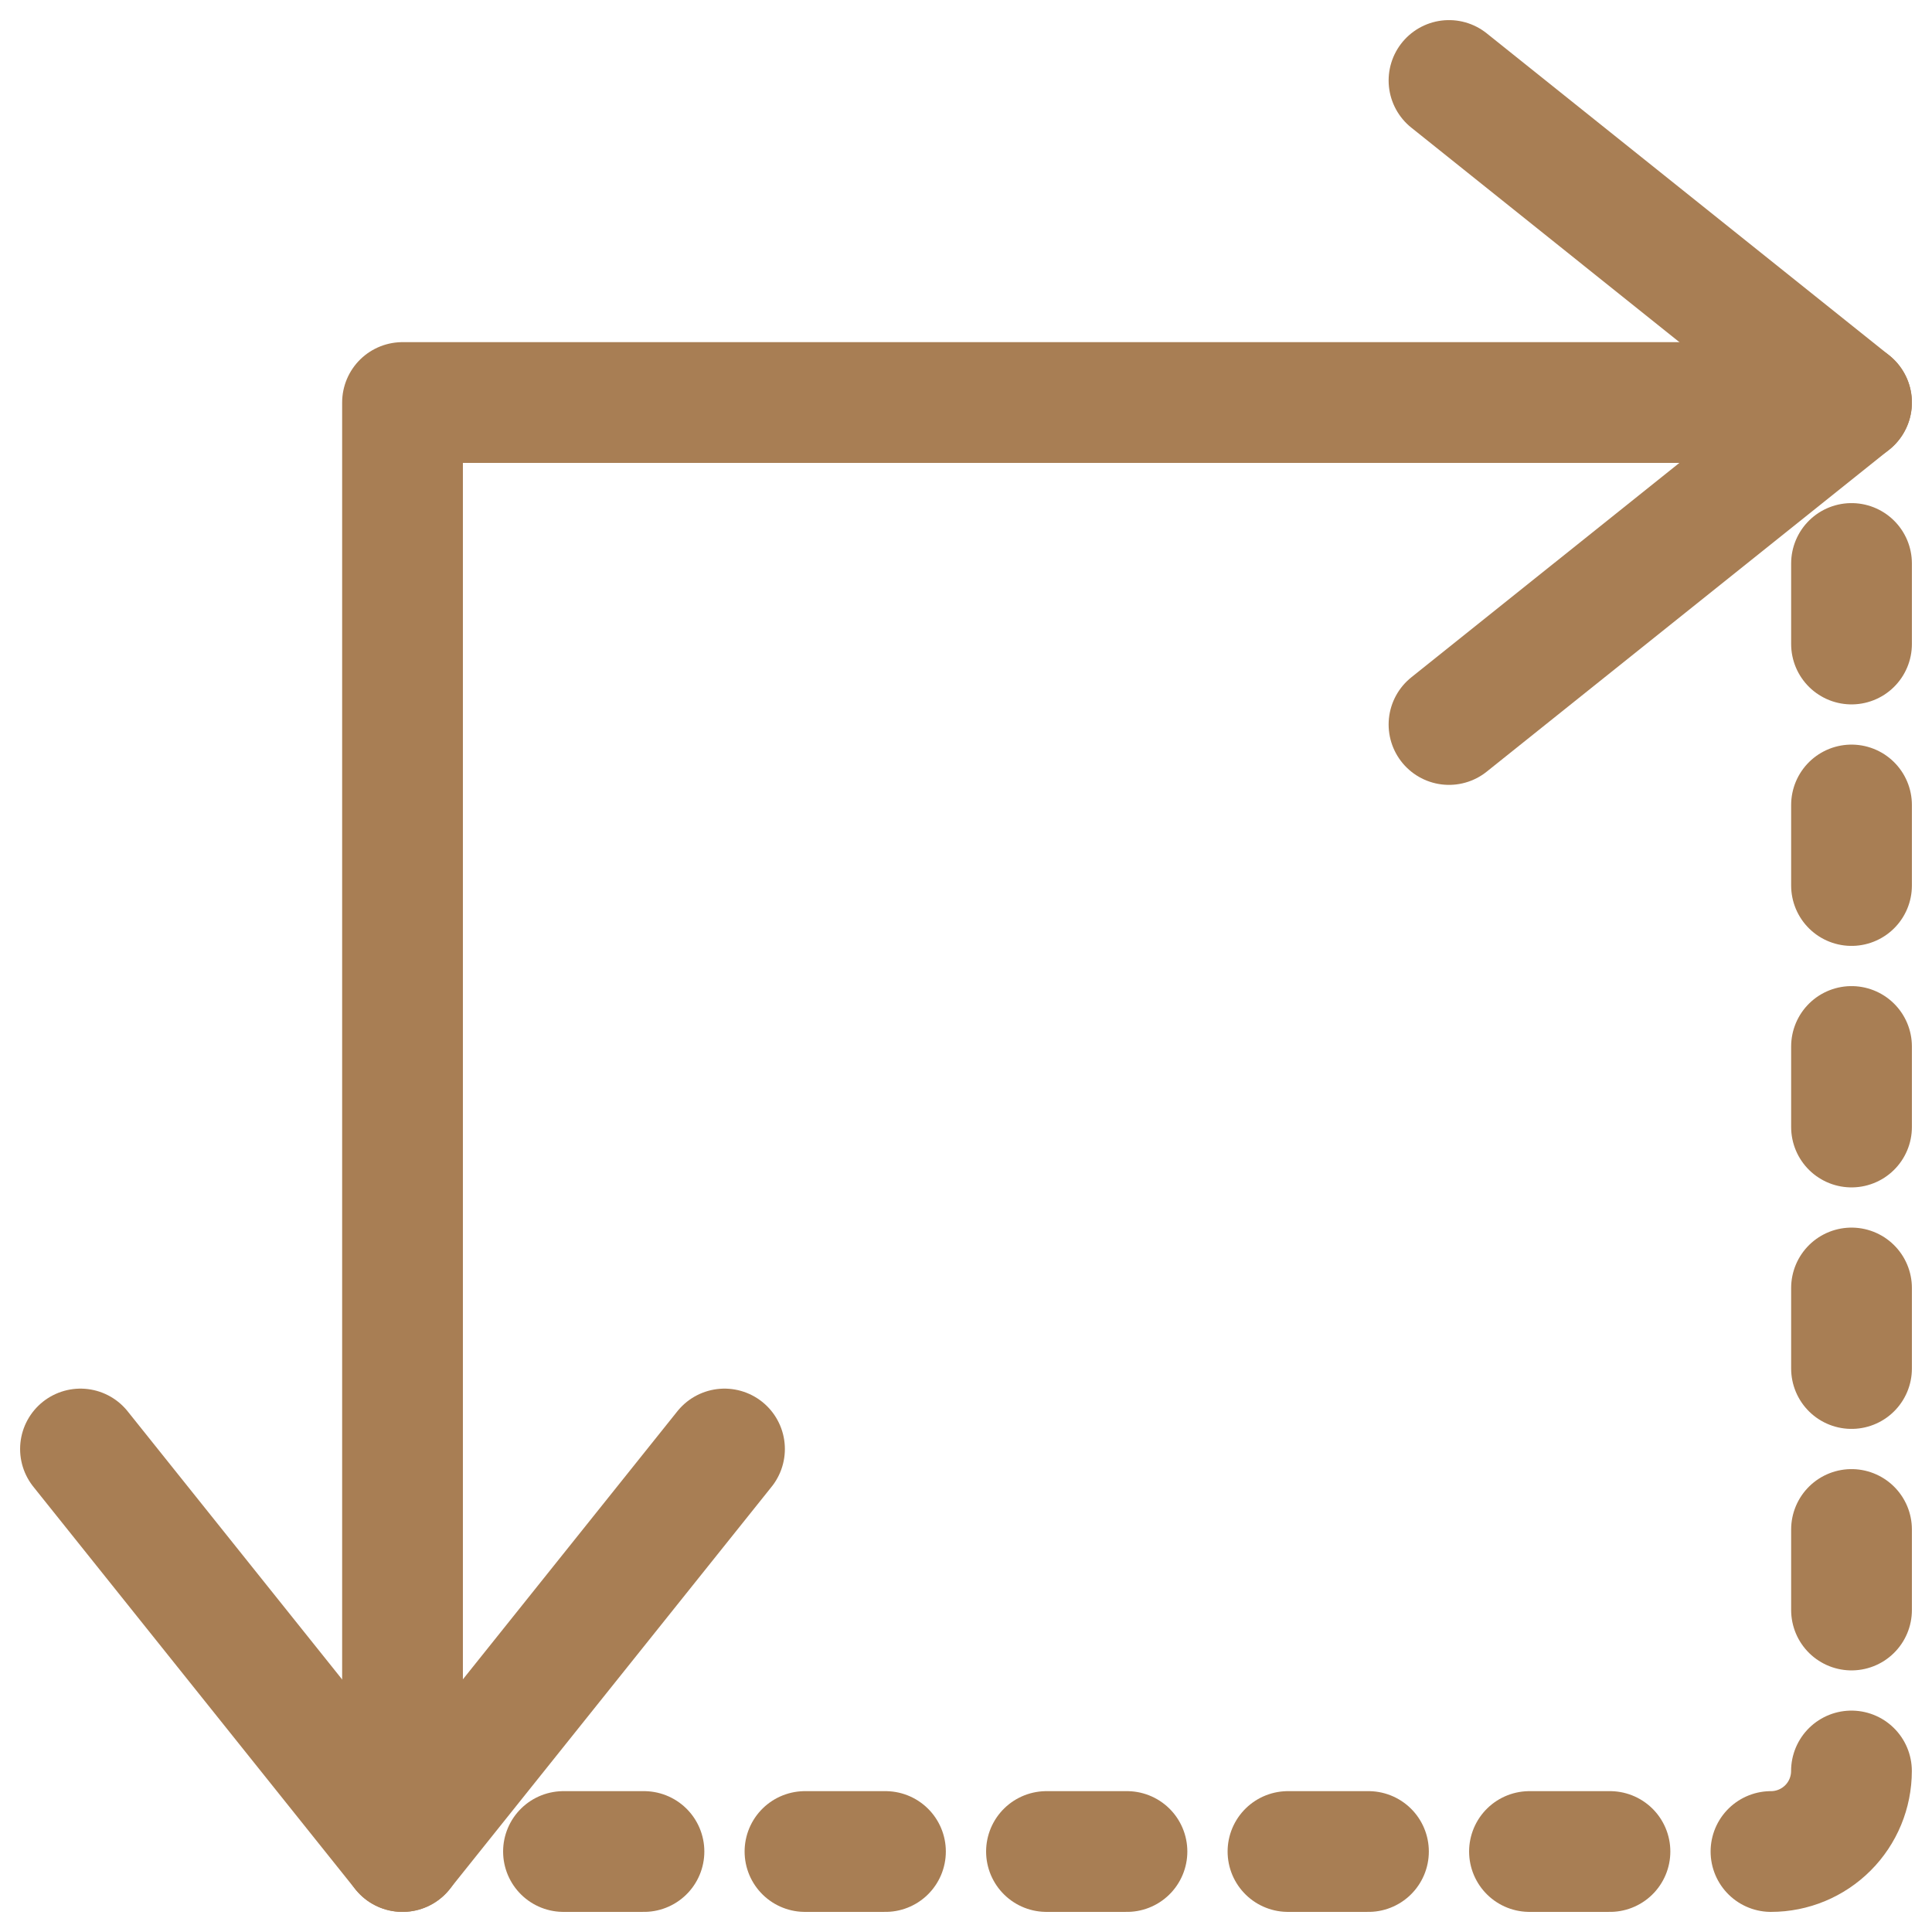 <svg width="32" height="32" viewBox="0 0 32 32" fill="none" xmlns="http://www.w3.org/2000/svg">
<g clip-path="url(#clip0_145_656)">
<path d="M29.333 30.667C29.687 30.667 30.026 30.526 30.276 30.276C30.526 30.026 30.666 29.687 30.666 29.333" stroke="#A87E54" stroke-width="2" stroke-linecap="round" stroke-linejoin="round"/>
<path d="M14.666 30.667H13.333" stroke="#A87E54" stroke-width="2" stroke-linecap="round" stroke-linejoin="round"/>
<path d="M10.666 30.667H9.333" stroke="#A87E54" stroke-width="2" stroke-linecap="round" stroke-linejoin="round"/>
<path d="M18.666 30.667H17.333" stroke="#A87E54" stroke-width="2" stroke-linecap="round" stroke-linejoin="round"/>
<path d="M22.666 30.667H21.333" stroke="#A87E54" stroke-width="2" stroke-linecap="round" stroke-linejoin="round"/>
<path d="M26.666 30.667H25.333" stroke="#A87E54" stroke-width="2" stroke-linecap="round" stroke-linejoin="round"/>
<path d="M30.667 21.333V22.667" stroke="#A87E54" stroke-width="2" stroke-linecap="round" stroke-linejoin="round"/>
<path d="M30.667 17.333V18.667" stroke="#A87E54" stroke-width="2" stroke-linecap="round" stroke-linejoin="round"/>
<path d="M30.667 13.333V14.667" stroke="#A87E54" stroke-width="2" stroke-linecap="round" stroke-linejoin="round"/>
<path d="M30.667 9.333V10.667" stroke="#A87E54" stroke-width="2" stroke-linecap="round" stroke-linejoin="round"/>
<path d="M30.667 25.333V26.667" stroke="#A87E54" stroke-width="2" stroke-linecap="round" stroke-linejoin="round"/>
<path d="M6.667 30.667V6.667H30.667" stroke="#A87E54" stroke-width="2" stroke-linecap="round" stroke-linejoin="round"/>
<path d="M24 1.333L30.667 6.667L24 12" stroke="#A87E54" stroke-width="2" stroke-linecap="round" stroke-linejoin="round"/>
<path d="M1.333 24L6.666 30.667L12 24" stroke="#A87E54" stroke-width="2" stroke-linecap="round" stroke-linejoin="round"/>
</g>
<defs>
<clipPath id="clip0_145_656">
<rect width="32" height="32" fill="white"/>
</clipPath>
</defs>
</svg>
